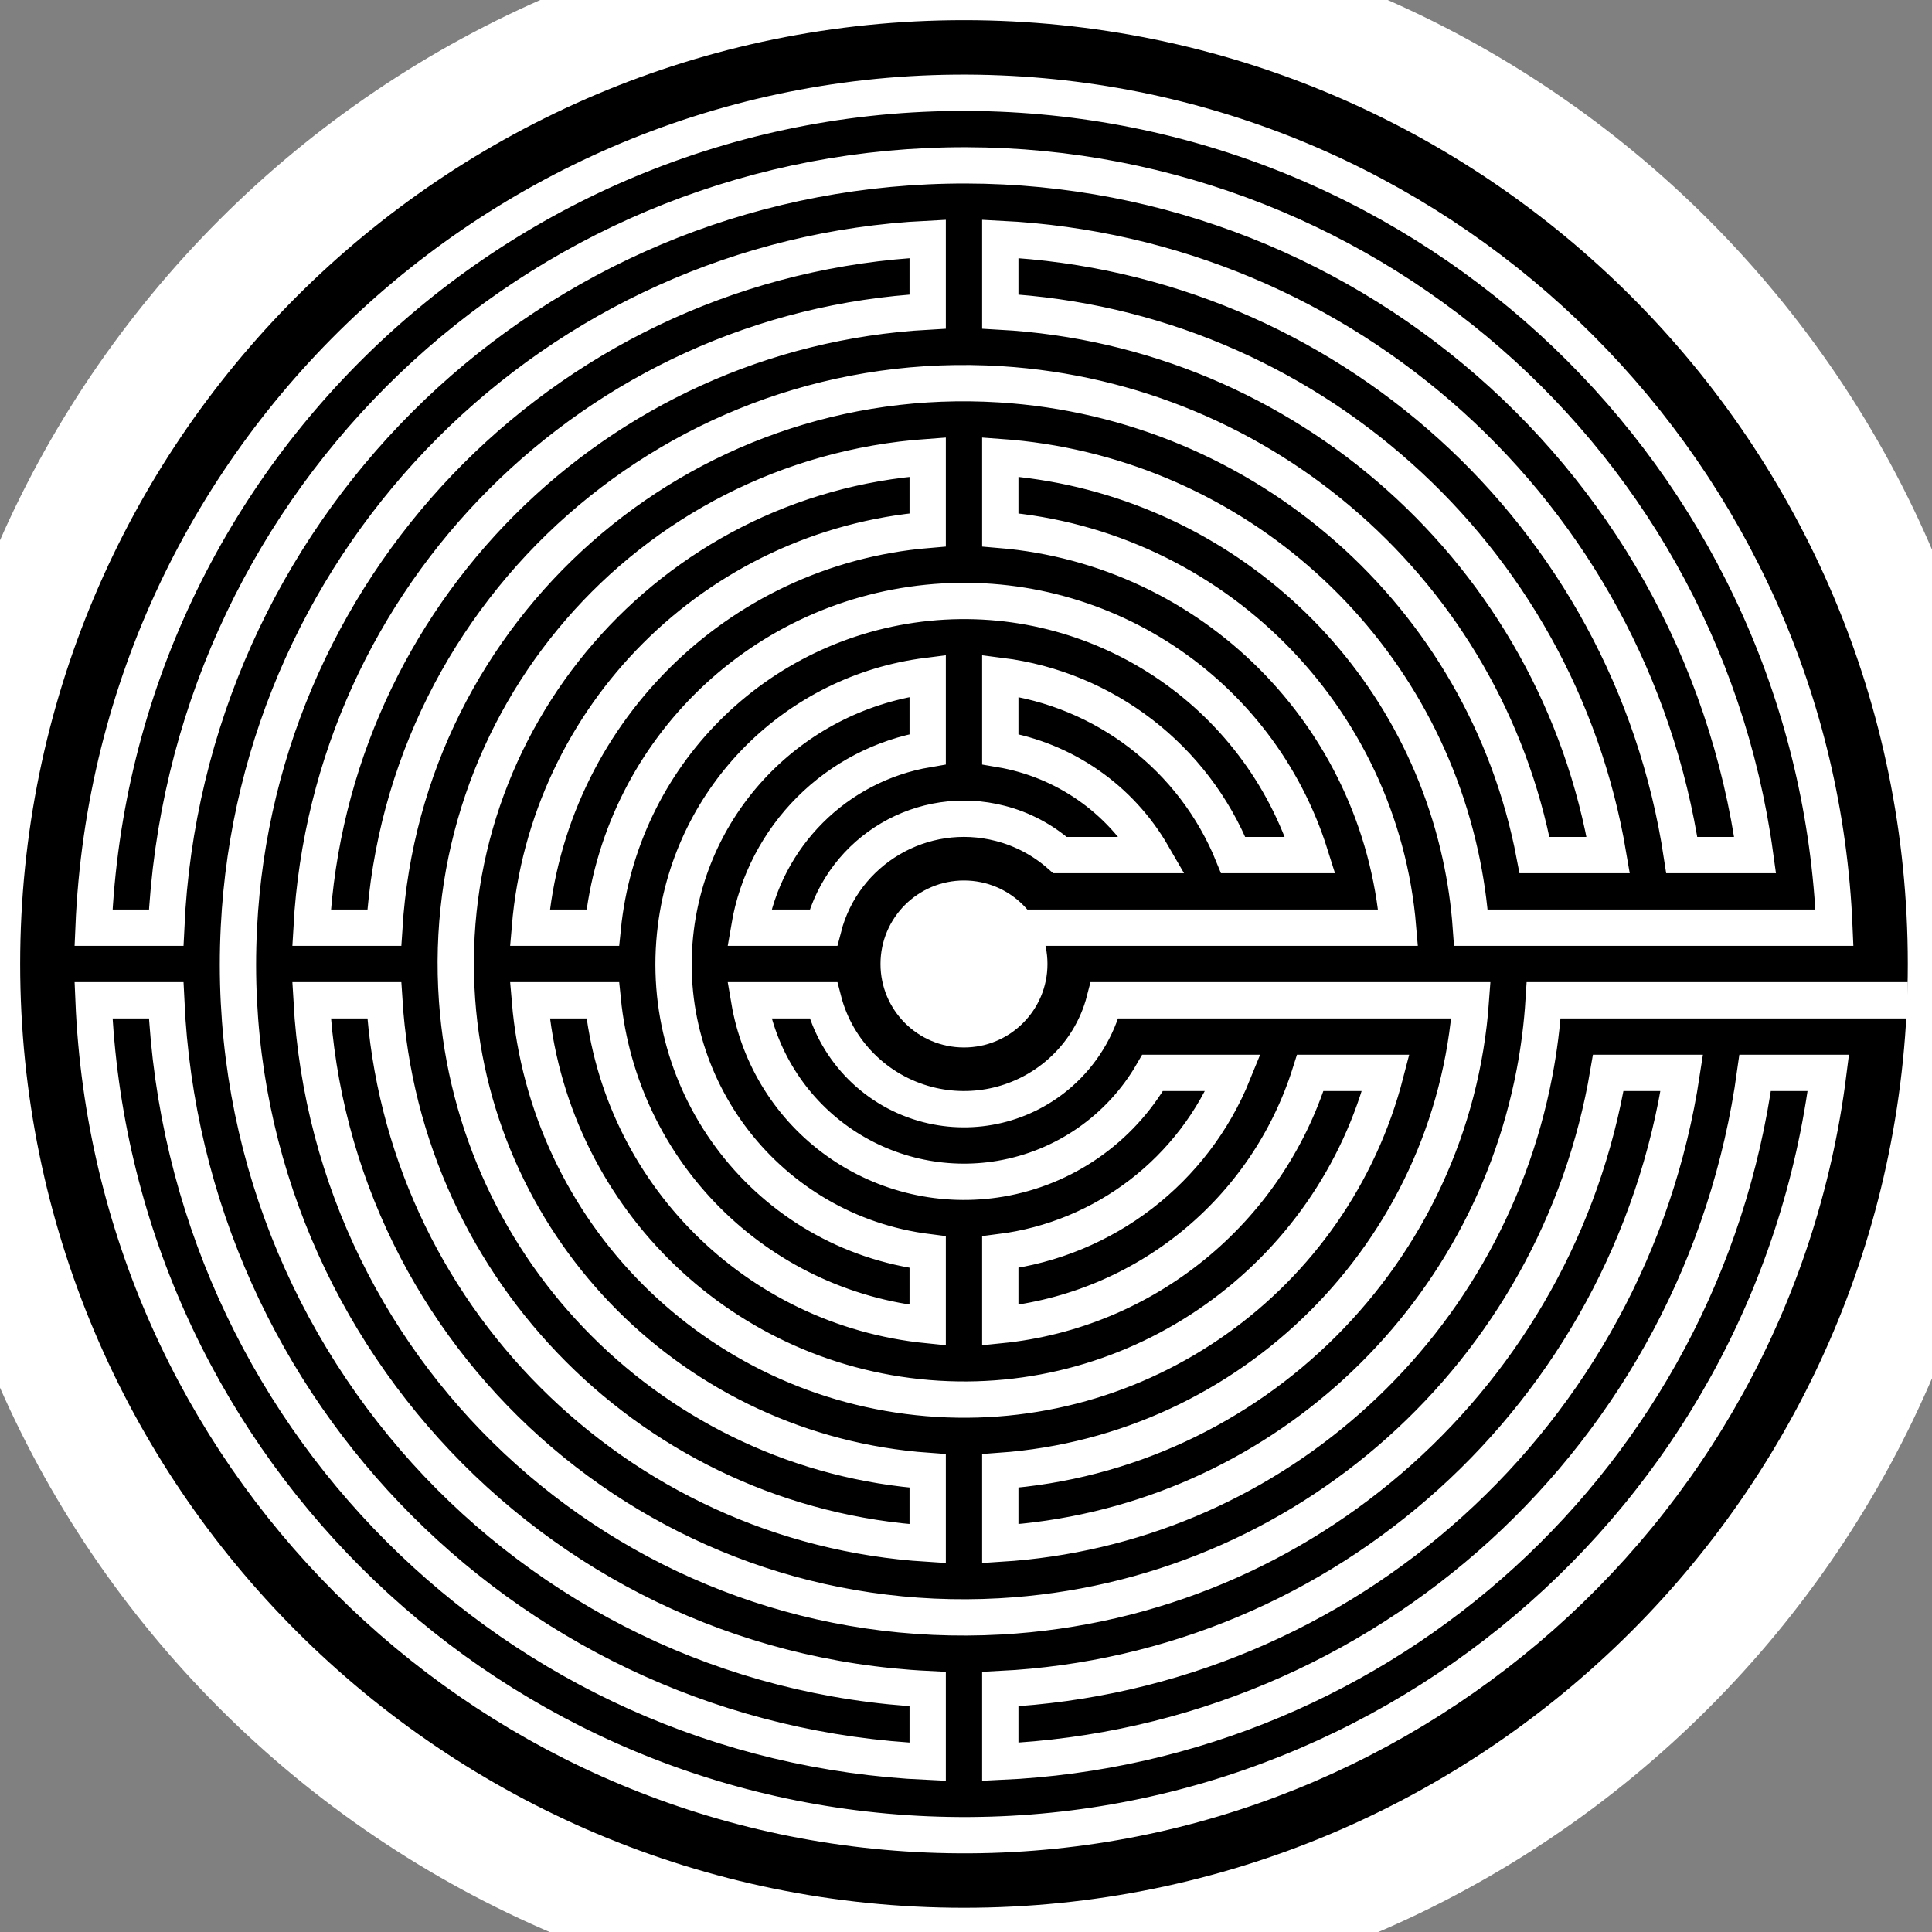 <?xml version="1.0" encoding="UTF-8"?>
<svg xmlns="http://www.w3.org/2000/svg" xmlns:xlink="http://www.w3.org/1999/xlink" width="479pt" height="479pt" viewBox="0 0 479 479" version="1.1">
<rect x="0" y="0" width="479" height="479" fill="#808080" stroke="none"/>
<g id="surface11">
<path style=" stroke:none;fill-rule:nonzero;fill:rgb(100%,100%,100%);fill-opacity:1;" d="M 500 239 C 500 383.145 383.145 500 239 500 C 94.855 500 -22 383.145 -22 239 C -22 94.855 94.855 -22 239 -22 C 383.145 -22 500 94.855 500 239 "/>
<path style=" stroke:none;fill-rule:nonzero;fill:rgb(0%,0%,0%);fill-opacity:1;" d="M 473 239 C 473 368.234 368.234 473 239 473 C 109.766 473 5 368.234 5 239 C 5 109.766 109.766 5 239 5 C 368.234 5 473 109.766 473 239 "/>
<path style="fill:none;stroke-width:9;stroke-linecap:butt;stroke-linejoin:miter;stroke:rgb(100%,100%,100%);stroke-opacity:1;stroke-miterlimit:10;" d="M 239 230 L 346.625 230 C 342.23 177.457 300.543 135.77 248 131.375 L 248 113.32 C 303.688 117.309 350.109 157.469 362.074 212 C 363.375 217.93 364.246 223.945 364.68 230 L 454.812 230 C 450.133 117.777 360.223 27.867 248 23.188 C 128.809 18.219 28.156 110.809 23.188 230 L 41.203 230 C 45.859 127.723 127.723 45.859 230 41.203 C 332.25 36.551 421.191 110.602 435.152 212 L 416.965 212 C 404.125 127.383 333.48 63.504 248 59.227 L 248 77.25 C 323.547 81.453 386.125 137.395 398.734 212 L 380.445 212 C 368.117 147.422 313.617 99.391 248 95.281 C 168.625 90.312 100.254 150.625 95.281 230 L 77.25 230 C 81.836 147.613 147.613 81.836 230 77.25 L 230 59.227 C 137.668 63.848 63.848 137.668 59.227 230 C 54.254 329.285 130.715 413.805 230 418.773 L 230 436.797 C 127.723 432.141 45.859 350.277 41.203 248 L 23.188 248 C 27.867 360.223 117.777 450.133 230 454.812 C 342.199 459.492 439.27 377.418 453.305 266 L 435.152 266 C 422.125 360.617 343.414 432.453 248 436.797 L 248 418.773 C 333.48 414.496 404.125 350.617 416.965 266 L 398.734 266 C 386.125 340.605 323.547 396.547 248 400.75 C 158.668 405.719 82.223 337.332 77.25 248 L 95.281 248 C 99.816 320.441 157.559 378.184 230 382.719 L 230 364.68 C 167.508 360.203 117.797 310.492 113.32 248 C 108.352 178.59 160.59 118.293 230 113.32 L 230 131.375 C 177.457 135.77 135.77 177.457 131.375 230 L 149.449 230 C 153.73 187.414 187.414 153.73 230 149.449 C 272.445 145.184 312.055 171.305 324.855 212 L 305.746 212 C 295.965 187.824 273.875 170.824 248 167.566 L 248 185.754 C 263.871 188.438 277.719 198.062 285.766 212 L 262.812 212 C 258.562 208.25 253.488 205.559 248 204.145 C 228.75 199.172 209.113 210.75 204.145 230 L 185.754 230 C 189.586 207.34 207.34 189.586 230 185.754 L 230 167.566 C 197.371 171.676 171.676 197.371 167.566 230 C 162.594 269.453 190.547 305.465 230 310.434 L 230 328.551 C 187.414 324.27 153.73 290.586 149.449 248 L 131.375 248 C 135.77 300.543 177.457 342.23 230 346.625 C 282.445 351.012 330.414 316.957 343.57 266 L 324.855 266 C 314.055 300.344 283.824 324.949 248 328.551 L 248 310.434 C 273.875 307.176 295.965 290.176 305.746 266 L 285.766 266 C 277.719 279.938 263.871 289.562 248 292.246 C 233.879 294.633 219.387 291.312 207.715 283.012 C 196.043 274.715 188.141 262.121 185.754 248 L 204.145 248 C 207.418 260.68 217.32 270.582 230 273.855 C 241.562 276.844 253.855 273.898 262.812 266 C 268.211 261.238 272.059 254.969 273.855 248 L 364.68 248 C 360.203 310.492 310.492 360.203 248 364.68 L 248 382.719 C 313.617 378.609 368.117 330.578 380.445 266 C 381.582 260.055 382.34 254.043 382.719 248 L 473 248 "/>
<path style=" stroke:none;fill-rule:nonzero;fill:rgb(100%,100%,100%);fill-opacity:1;" d="M 259.699 239 C 259.699 250.434 250.434 259.699 239 259.699 C 227.566 259.699 218.301 250.434 218.301 239 C 218.301 227.566 227.566 218.301 239 218.301 C 250.434 218.301 259.699 227.566 259.699 239 "/>
</g>
</svg>
